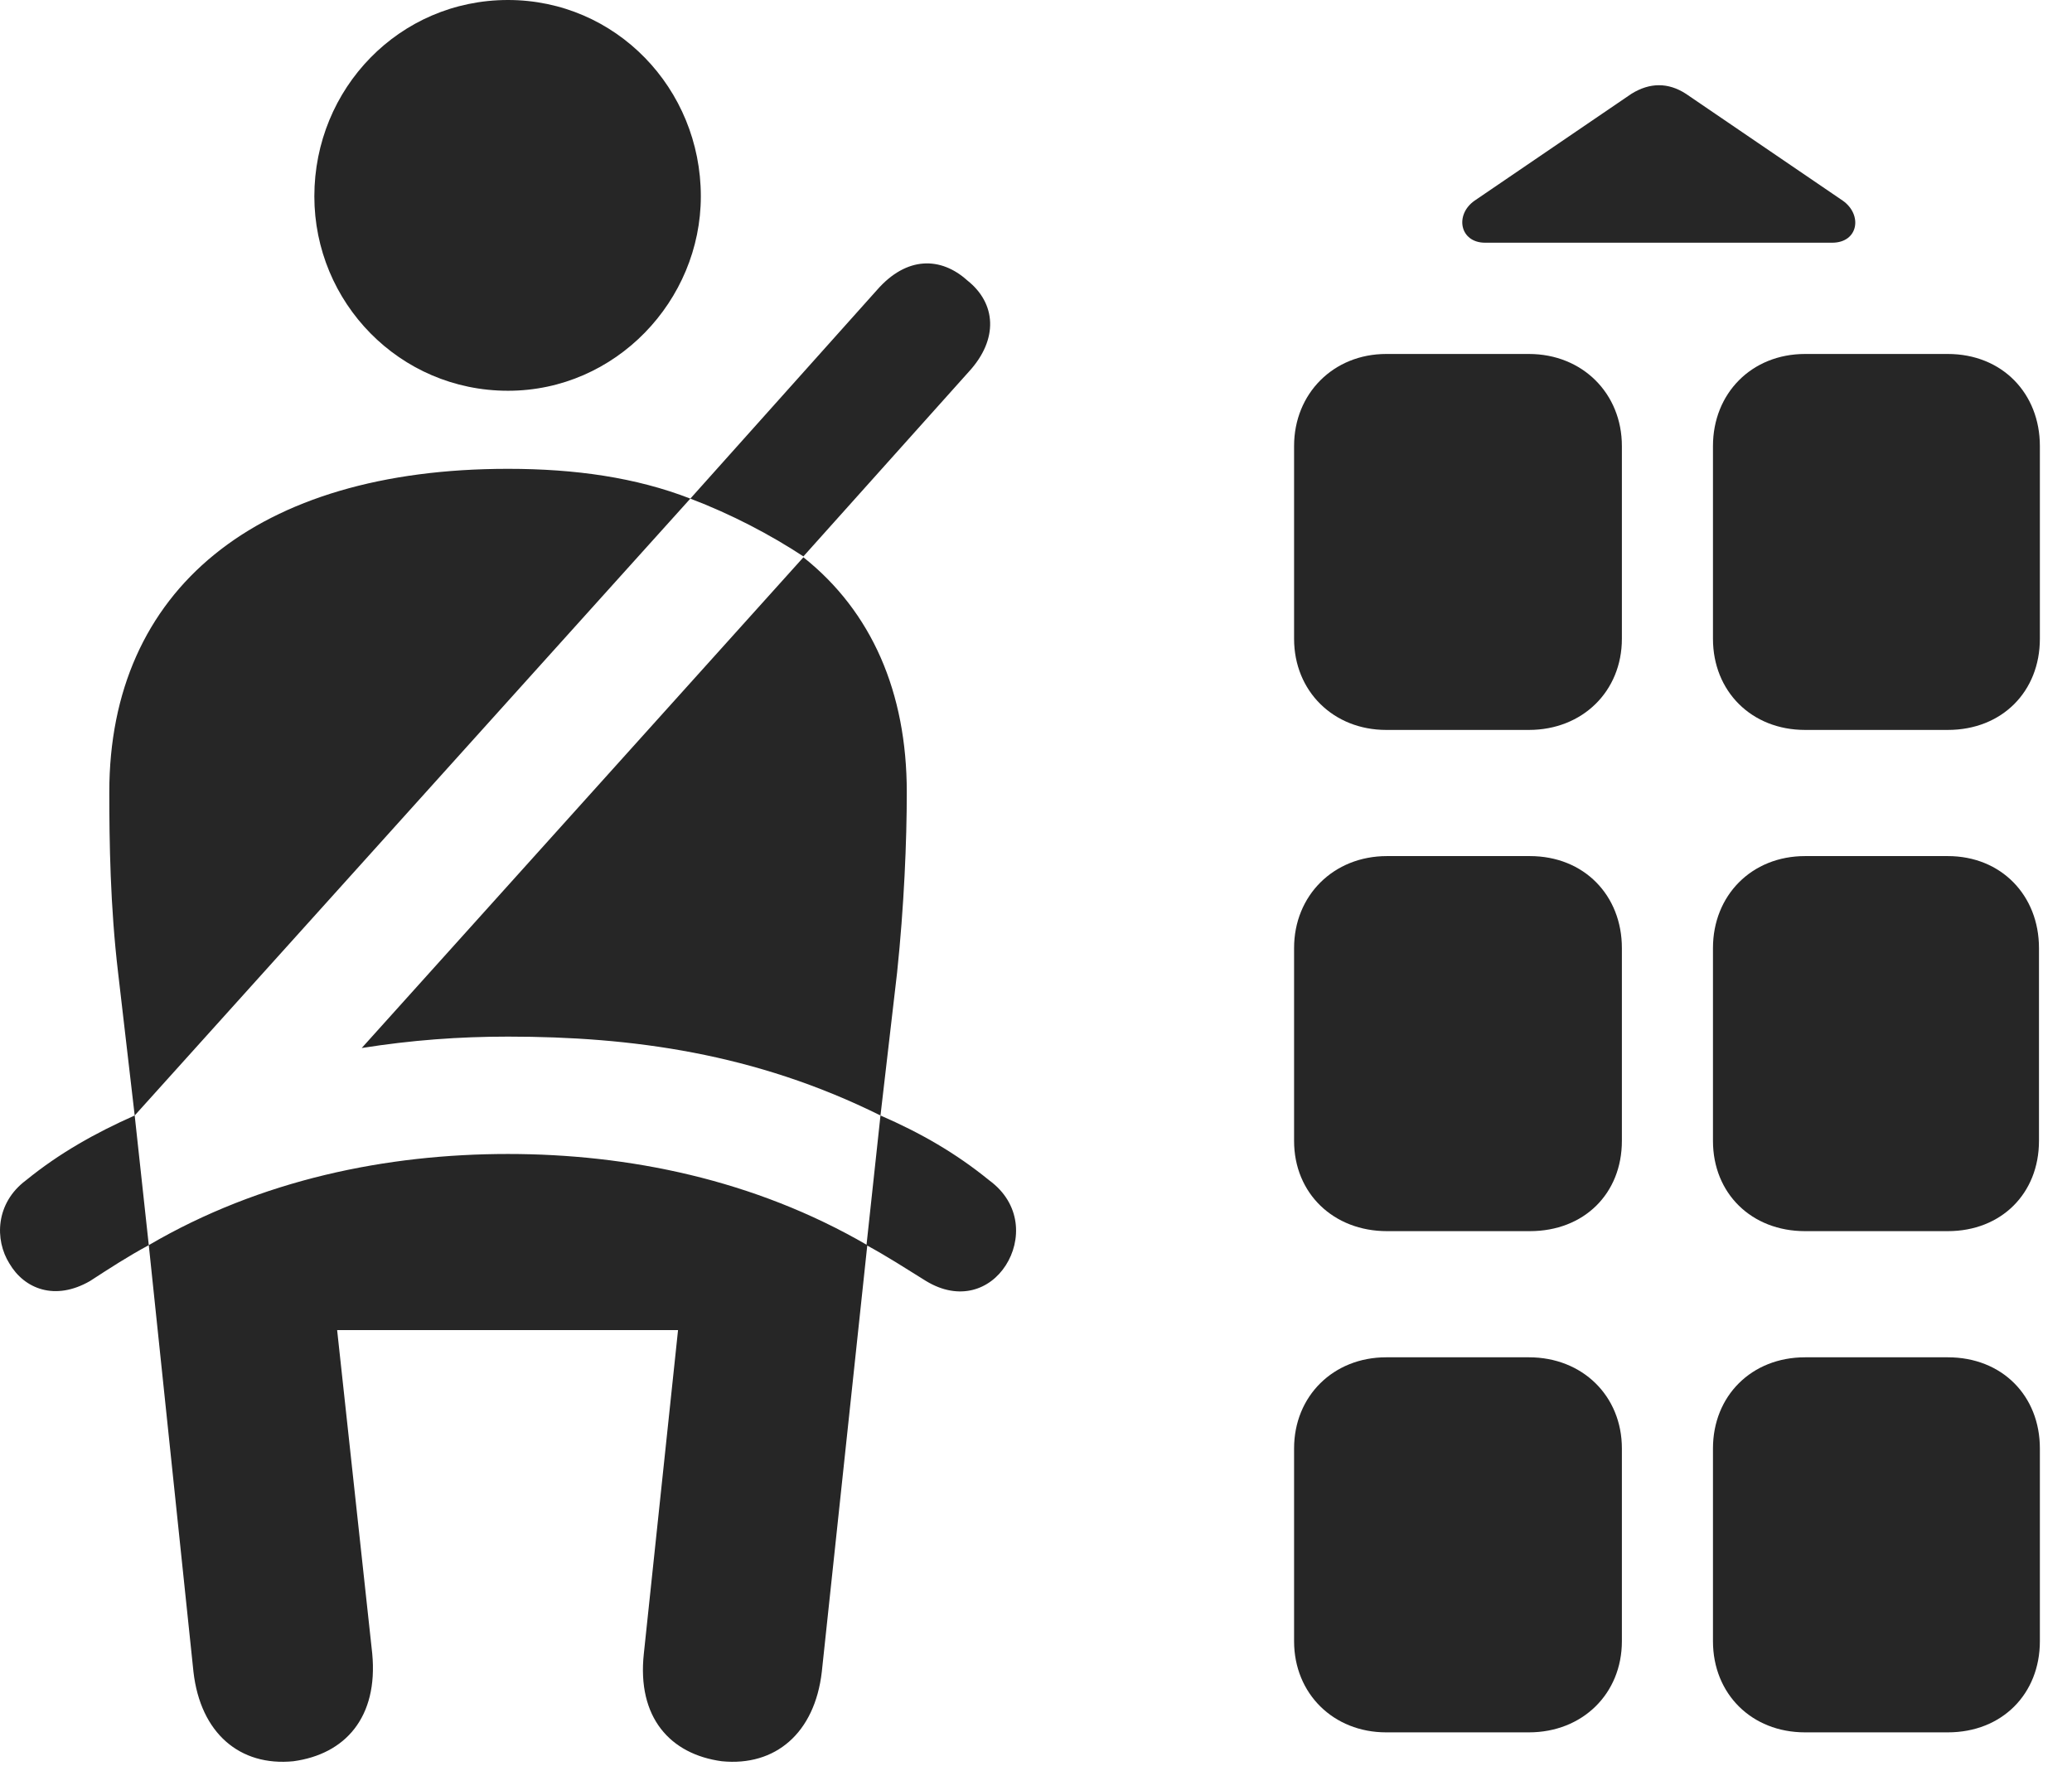 <?xml version="1.0" encoding="UTF-8"?>
<!--Generator: Apple Native CoreSVG 326-->
<!DOCTYPE svg
PUBLIC "-//W3C//DTD SVG 1.1//EN"
       "http://www.w3.org/Graphics/SVG/1.1/DTD/svg11.dtd">
<svg version="1.1" xmlns="http://www.w3.org/2000/svg" xmlns:xlink="http://www.w3.org/1999/xlink" viewBox="0 0 23.09 19.678">
 <g>
  <rect height="19.678" opacity="0" width="23.09" x="0" y="0"/>
  <path d="M14.421 4.971L14.421 7.119C14.421 7.705 14.861 8.135 15.447 8.135L17.038 8.135C17.634 8.135 18.074 7.705 18.074 7.119L18.074 4.971C18.074 4.385 17.634 3.945 17.038 3.945L15.447 3.945C14.861 3.945 14.421 4.385 14.421 4.971ZM19.089 4.971L19.089 7.119C19.089 7.705 19.519 8.135 20.115 8.135L21.706 8.135C22.312 8.135 22.732 7.705 22.732 7.119L22.732 4.971C22.732 4.385 22.312 3.945 21.706 3.945L20.115 3.945C19.519 3.945 19.089 4.385 19.089 4.971ZM14.421 10.566L14.421 12.715C14.421 13.301 14.861 13.721 15.456 13.721L17.048 13.721C17.654 13.721 18.074 13.301 18.074 12.715L18.074 10.566C18.074 9.98 17.654 9.541 17.048 9.541L15.456 9.541C14.861 9.541 14.421 9.98 14.421 10.566ZM19.089 10.566L19.089 12.715C19.089 13.301 19.519 13.721 20.115 13.721L21.706 13.721C22.302 13.721 22.722 13.301 22.722 12.715L22.722 10.566C22.722 9.98 22.302 9.541 21.706 9.541L20.115 9.541C19.519 9.541 19.089 9.98 19.089 10.566ZM14.421 16.143L14.421 18.291C14.421 18.877 14.861 19.307 15.447 19.307L17.038 19.307C17.634 19.307 18.074 18.877 18.074 18.291L18.074 16.143C18.074 15.557 17.634 15.127 17.038 15.127L15.447 15.127C14.861 15.127 14.421 15.557 14.421 16.143ZM19.089 16.143L19.089 18.291C19.089 18.877 19.519 19.307 20.115 19.307L21.706 19.307C22.312 19.307 22.732 18.877 22.732 18.291L22.732 16.143C22.732 15.557 22.312 15.127 21.706 15.127L20.115 15.127C19.519 15.127 19.089 15.557 19.089 16.143ZM16.55 2.705L20.417 2.705C20.71 2.705 20.759 2.393 20.535 2.236L18.787 1.045C18.591 0.918 18.386 0.918 18.181 1.045L16.433 2.236C16.208 2.393 16.267 2.705 16.55 2.705Z" fill="black" fill-opacity="0.85"/>
  <path d="M5.661 4.355C6.863 4.355 7.81 3.35 7.81 2.188C7.81 0.986 6.863 0 5.661 0C4.451 0 3.503 0.986 3.503 2.188C3.503 3.369 4.451 4.355 5.661 4.355ZM1.501 12.432L7.693 5.557C7.087 5.322 6.413 5.225 5.661 5.225C2.859 5.225 1.218 6.572 1.218 8.828C1.218 9.375 1.228 10.098 1.316 10.84ZM9.812 12.432L9.997 10.84C10.075 10.098 10.105 9.375 10.105 8.828C10.105 7.715 9.714 6.816 8.953 6.211L4.031 11.68C4.587 11.592 5.115 11.553 5.661 11.553C7.038 11.553 8.415 11.738 9.812 12.432ZM3.269 19.629C3.845 19.551 4.216 19.141 4.148 18.428L3.757 14.824L7.556 14.824L7.175 18.428C7.097 19.141 7.468 19.551 8.044 19.629C8.64 19.688 9.079 19.316 9.158 18.633L9.665 13.877C8.406 13.145 6.999 12.861 5.661 12.861C4.314 12.861 2.908 13.145 1.658 13.877L2.156 18.633C2.234 19.316 2.673 19.688 3.269 19.629ZM8.953 6.201L10.798 4.141C11.13 3.779 11.101 3.379 10.779 3.125C10.486 2.861 10.105 2.852 9.773 3.232L7.693 5.557C8.152 5.732 8.581 5.957 8.953 6.201ZM0.29 13.154C-0.051 13.408-0.061 13.818 0.105 14.082C0.271 14.365 0.613 14.502 1.003 14.277C1.228 14.131 1.423 14.004 1.658 13.877L1.501 12.432C1.062 12.627 0.661 12.852 0.29 13.154ZM11.023 13.154C10.652 12.852 10.261 12.627 9.812 12.432L9.656 13.877C9.89 14.004 10.085 14.131 10.32 14.277C10.691 14.502 11.033 14.375 11.208 14.102C11.384 13.828 11.384 13.418 11.023 13.154Z" fill="black" fill-opacity="0.85"/>
 </g>
</svg>
